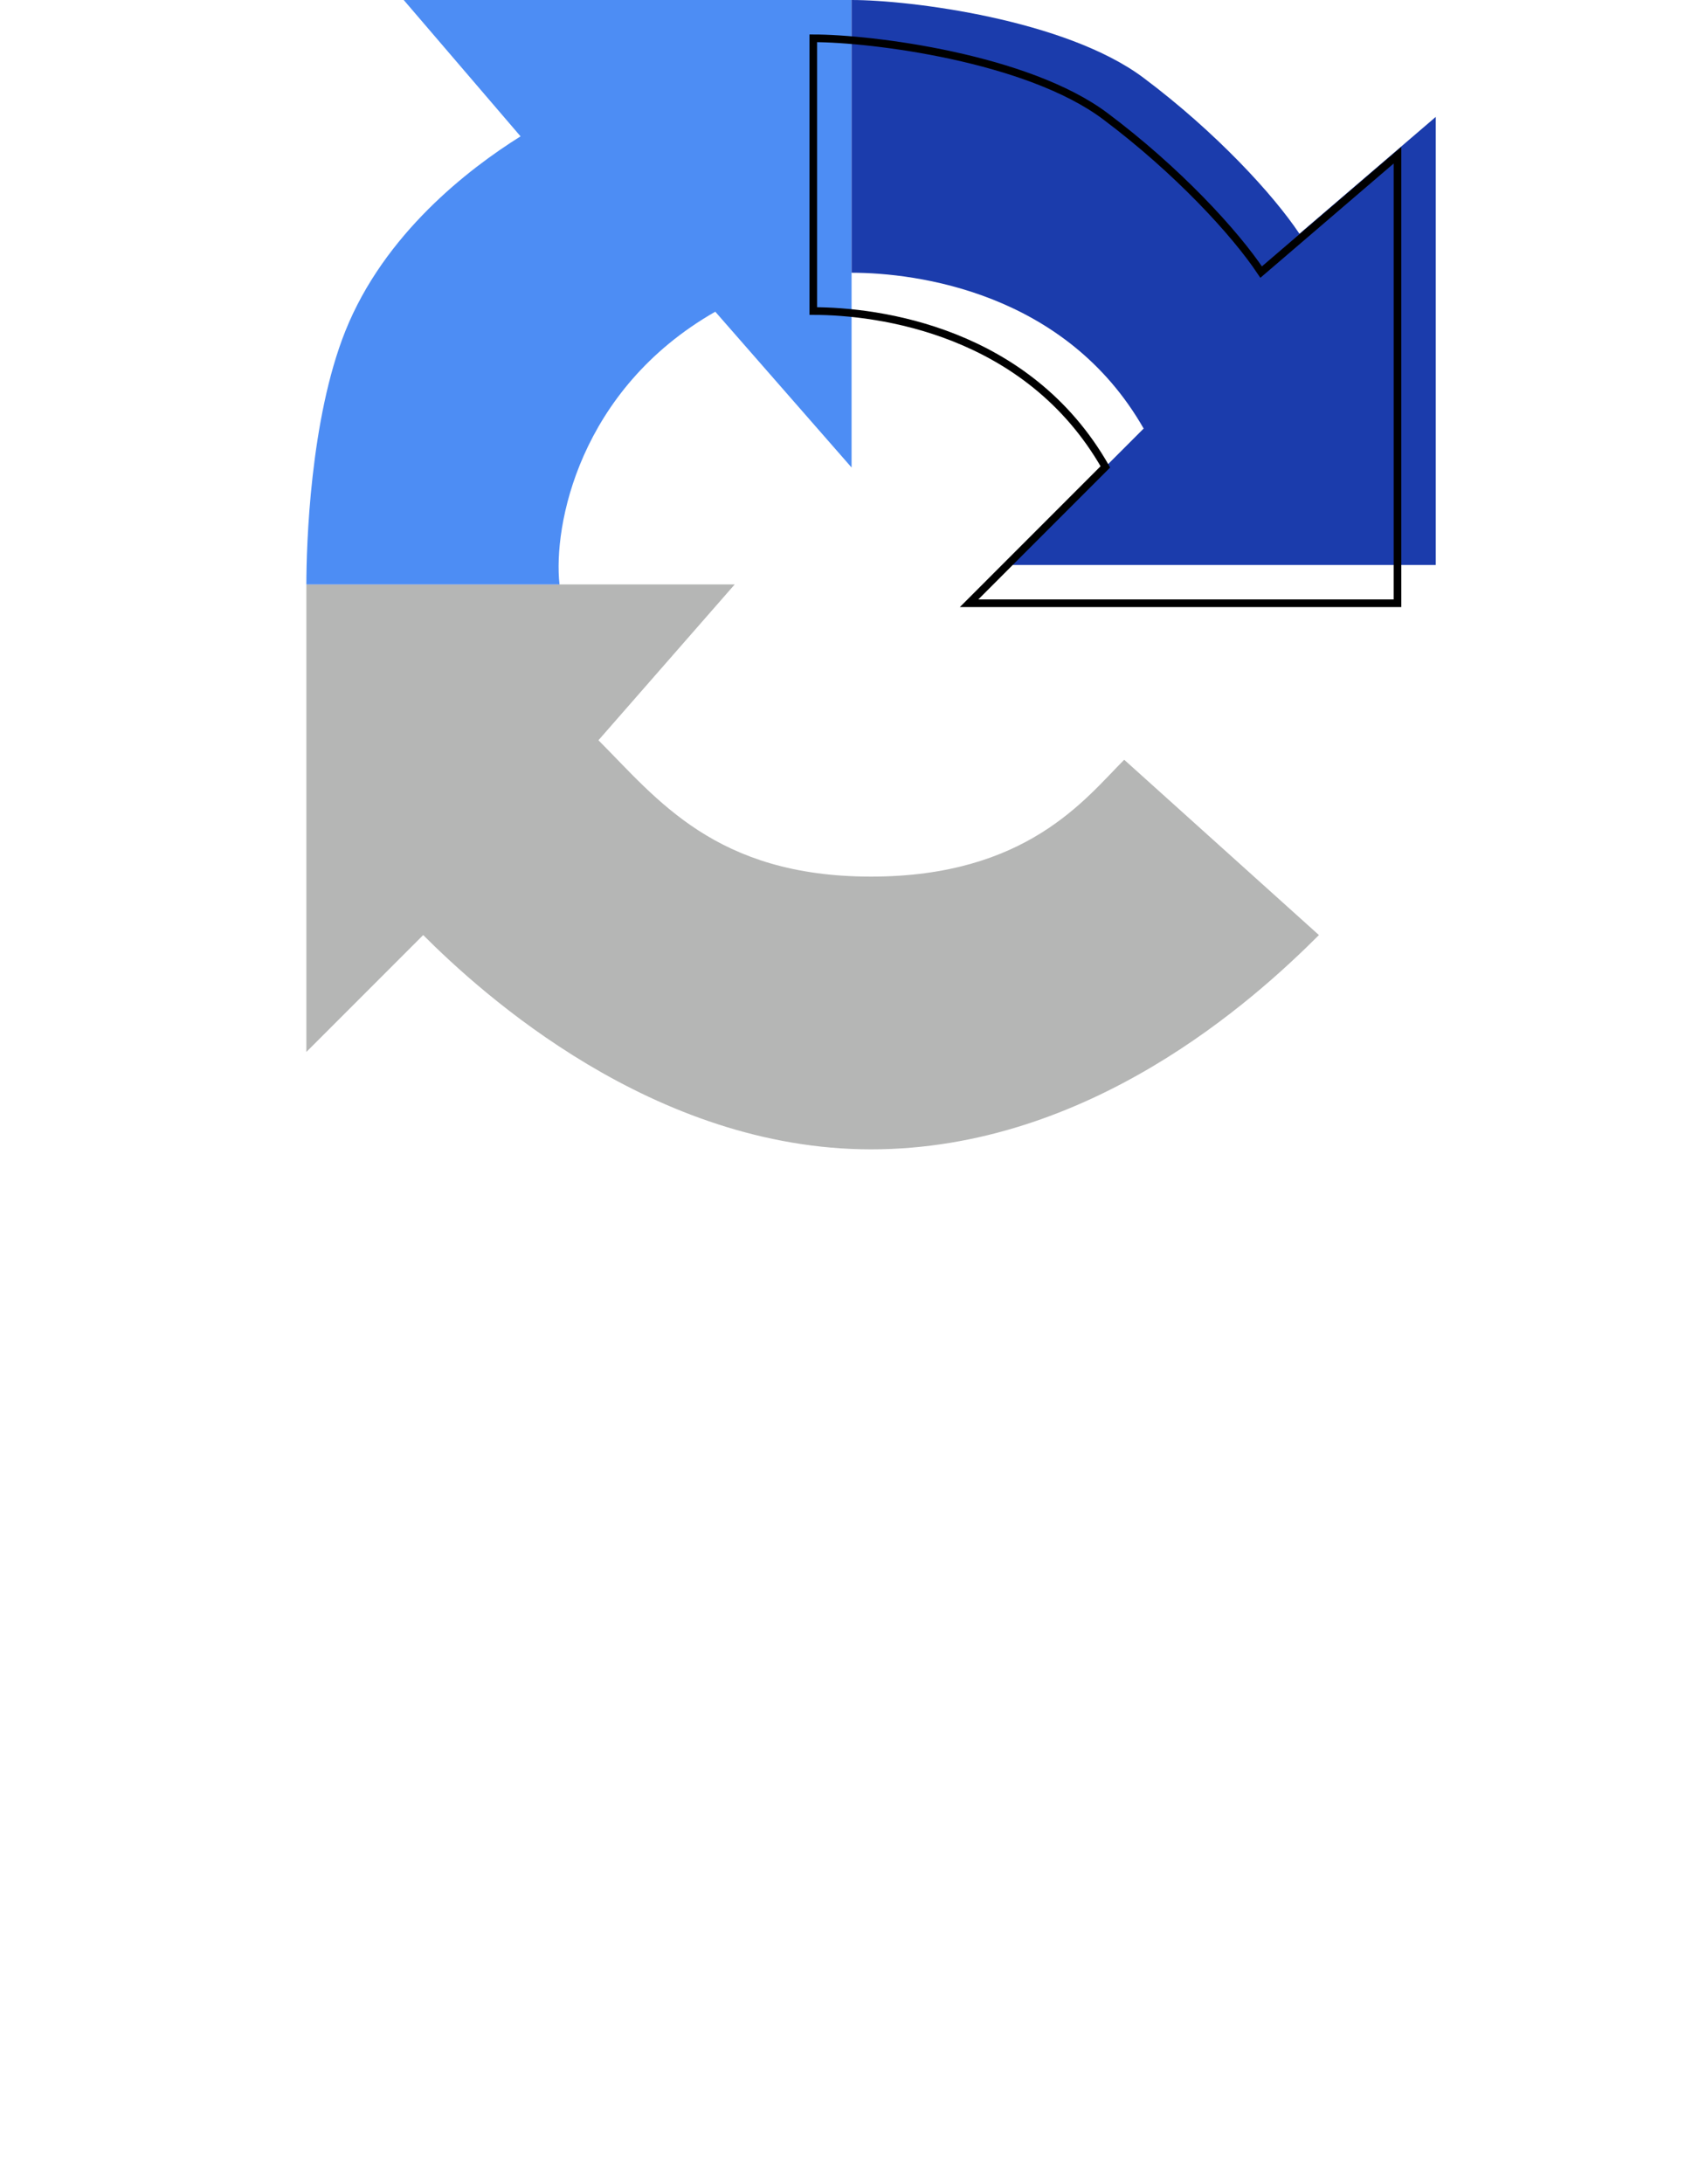 <svg width="44" height="57" viewBox="0 0 44 57" fill="none" xmlns="http://www.w3.org/2000/svg">
<g filter="url(#filter0_i_3663_9429)">
<path d="M33.441 25.407L28.356 20.831C27.339 21.848 25.814 23.881 21.746 23.881C17.678 23.881 16.152 21.848 14.627 20.322L18.186 16.254H7V28.458L10.051 25.407C11.576 26.932 16.051 31 21.746 31C27.441 31 31.746 27.102 33.441 25.407Z" fill="#B5B6B5"/>
</g>
<g filter="url(#filter1_i_3663_9429)">
<path d="M21.237 13.203L17.678 9.136C14.119 11.169 13.441 14.729 13.61 16.254H7C7 15.237 7.098 11.941 8.017 9.644C9.034 7.102 11.237 5.407 12.593 4.559L9.542 1H21.237L21.237 13.203Z" fill="#4D8DF4"/>
</g>
<g filter="url(#filter2_i_3663_9429)">
<path d="M25.305 15.746L28.864 12.186C26.831 8.627 22.932 8.119 21.237 8.119V1C22.763 1 26.831 1.508 28.864 3.034C30.762 4.457 32.254 6.085 32.932 7.102L36.492 4.051V15.746H25.305Z" fill="#1B3CAC"/>
</g>
<path d="M25.305 15.746L28.864 12.186C26.831 8.627 22.932 8.119 21.237 8.119V1C22.763 1 26.831 1.508 28.864 3.034C30.762 4.457 32.254 6.085 32.932 7.102L36.492 4.051V15.746H25.305Z" stroke="black" stroke-width="0.2"/>
<path d="M1.43 41.578V45H0.488V40.773H1.387L1.43 41.578ZM2.723 40.746L2.715 41.621C2.658 41.611 2.595 41.603 2.527 41.598C2.462 41.592 2.397 41.59 2.332 41.59C2.171 41.59 2.029 41.613 1.906 41.66C1.784 41.704 1.681 41.77 1.598 41.855C1.517 41.939 1.454 42.04 1.41 42.16C1.366 42.28 1.34 42.414 1.332 42.562L1.117 42.578C1.117 42.312 1.143 42.066 1.195 41.84C1.247 41.613 1.326 41.414 1.43 41.242C1.536 41.07 1.669 40.936 1.828 40.84C1.99 40.743 2.176 40.695 2.387 40.695C2.444 40.695 2.505 40.7 2.57 40.711C2.638 40.721 2.689 40.733 2.723 40.746ZM5.098 45.078C4.785 45.078 4.503 45.027 4.25 44.926C4 44.822 3.786 44.677 3.609 44.492C3.435 44.307 3.301 44.09 3.207 43.84C3.113 43.59 3.066 43.32 3.066 43.031V42.875C3.066 42.544 3.115 42.245 3.211 41.977C3.307 41.708 3.441 41.479 3.613 41.289C3.785 41.096 3.988 40.949 4.223 40.848C4.457 40.746 4.711 40.695 4.984 40.695C5.286 40.695 5.551 40.746 5.777 40.848C6.004 40.949 6.191 41.092 6.34 41.277C6.491 41.46 6.603 41.677 6.676 41.93C6.751 42.182 6.789 42.461 6.789 42.766V43.168H3.523V42.492H5.859V42.418C5.854 42.249 5.82 42.09 5.758 41.941C5.698 41.793 5.605 41.673 5.48 41.582C5.355 41.491 5.189 41.445 4.98 41.445C4.824 41.445 4.685 41.479 4.562 41.547C4.443 41.612 4.342 41.707 4.262 41.832C4.181 41.957 4.118 42.108 4.074 42.285C4.033 42.46 4.012 42.656 4.012 42.875V43.031C4.012 43.216 4.036 43.388 4.086 43.547C4.138 43.703 4.214 43.84 4.312 43.957C4.411 44.074 4.531 44.167 4.672 44.234C4.812 44.3 4.973 44.332 5.152 44.332C5.379 44.332 5.581 44.286 5.758 44.195C5.935 44.104 6.089 43.975 6.219 43.809L6.715 44.289C6.624 44.422 6.505 44.55 6.359 44.672C6.214 44.792 6.035 44.889 5.824 44.965C5.616 45.04 5.374 45.078 5.098 45.078ZM10.977 43.148H11.953C11.922 43.521 11.818 43.853 11.641 44.145C11.463 44.434 11.215 44.661 10.895 44.828C10.574 44.995 10.185 45.078 9.727 45.078C9.375 45.078 9.059 45.016 8.777 44.891C8.496 44.763 8.255 44.583 8.055 44.352C7.854 44.117 7.701 43.835 7.594 43.504C7.49 43.173 7.438 42.803 7.438 42.395V41.922C7.438 41.513 7.491 41.143 7.598 40.812C7.707 40.482 7.863 40.199 8.066 39.965C8.27 39.728 8.513 39.547 8.797 39.422C9.083 39.297 9.405 39.234 9.762 39.234C10.215 39.234 10.598 39.318 10.91 39.484C11.223 39.651 11.465 39.882 11.637 40.176C11.811 40.47 11.918 40.807 11.957 41.188H10.98C10.954 40.943 10.897 40.733 10.809 40.559C10.723 40.384 10.595 40.251 10.426 40.16C10.257 40.066 10.035 40.02 9.762 40.02C9.538 40.02 9.342 40.061 9.176 40.145C9.009 40.228 8.87 40.35 8.758 40.512C8.646 40.673 8.561 40.872 8.504 41.109C8.449 41.344 8.422 41.612 8.422 41.914V42.395C8.422 42.681 8.447 42.941 8.496 43.176C8.548 43.408 8.626 43.607 8.73 43.773C8.837 43.94 8.973 44.069 9.137 44.16C9.301 44.251 9.497 44.297 9.727 44.297C10.005 44.297 10.23 44.253 10.402 44.164C10.577 44.075 10.708 43.947 10.797 43.777C10.888 43.605 10.948 43.396 10.977 43.148ZM15.059 40.07L13.359 45H12.332L14.473 39.312H15.129L15.059 40.07ZM16.48 45L14.777 40.07L14.703 39.312H15.363L17.512 45H16.48ZM16.398 42.891V43.668H13.305V42.891H16.398ZM20.309 42.879H18.828V42.102H20.309C20.566 42.102 20.775 42.06 20.934 41.977C21.092 41.893 21.208 41.779 21.281 41.633C21.357 41.484 21.395 41.315 21.395 41.125C21.395 40.945 21.357 40.777 21.281 40.621C21.208 40.462 21.092 40.335 20.934 40.238C20.775 40.142 20.566 40.094 20.309 40.094H19.129V45H18.148V39.312H20.309C20.749 39.312 21.122 39.391 21.43 39.547C21.74 39.7 21.975 39.914 22.137 40.188C22.298 40.458 22.379 40.768 22.379 41.117C22.379 41.484 22.298 41.8 22.137 42.062C21.975 42.325 21.74 42.527 21.43 42.668C21.122 42.809 20.749 42.879 20.309 42.879ZM25.598 39.312V45H24.625V39.312H25.598ZM27.383 39.312V40.094H22.855V39.312H27.383ZM31.383 43.148H32.359C32.328 43.521 32.224 43.853 32.047 44.145C31.87 44.434 31.621 44.661 31.301 44.828C30.98 44.995 30.591 45.078 30.133 45.078C29.781 45.078 29.465 45.016 29.184 44.891C28.902 44.763 28.662 44.583 28.461 44.352C28.26 44.117 28.107 43.835 28 43.504C27.896 43.173 27.844 42.803 27.844 42.395V41.922C27.844 41.513 27.897 41.143 28.004 40.812C28.113 40.482 28.27 40.199 28.473 39.965C28.676 39.728 28.919 39.547 29.203 39.422C29.49 39.297 29.811 39.234 30.168 39.234C30.621 39.234 31.004 39.318 31.316 39.484C31.629 39.651 31.871 39.882 32.043 40.176C32.217 40.47 32.324 40.807 32.363 41.188H31.387C31.361 40.943 31.303 40.733 31.215 40.559C31.129 40.384 31.001 40.251 30.832 40.16C30.663 40.066 30.441 40.02 30.168 40.02C29.944 40.02 29.749 40.061 29.582 40.145C29.415 40.228 29.276 40.35 29.164 40.512C29.052 40.673 28.967 40.872 28.91 41.109C28.855 41.344 28.828 41.612 28.828 41.914V42.395C28.828 42.681 28.853 42.941 28.902 43.176C28.954 43.408 29.033 43.607 29.137 43.773C29.244 43.94 29.379 44.069 29.543 44.16C29.707 44.251 29.904 44.297 30.133 44.297C30.412 44.297 30.637 44.253 30.809 44.164C30.983 44.075 31.115 43.947 31.203 43.777C31.294 43.605 31.354 43.396 31.383 43.148ZM37.008 41.688V42.465H33.988V41.688H37.008ZM34.23 39.312V45H33.25V39.312H34.23ZM37.762 39.312V45H36.785V39.312H37.762ZM41.215 40.07L39.516 45H38.488L40.629 39.312H41.285L41.215 40.07ZM42.637 45L40.934 40.07L40.859 39.312H41.52L43.668 45H42.637ZM42.555 42.891V43.668H39.461V42.891H42.555Z" fill="white"/>
<path d="M3.054 53.409H1.943V52.826H3.054C3.247 52.826 3.403 52.795 3.522 52.732C3.642 52.67 3.729 52.584 3.783 52.475C3.84 52.363 3.868 52.236 3.868 52.094C3.868 51.959 3.84 51.833 3.783 51.716C3.729 51.597 3.642 51.501 3.522 51.429C3.403 51.356 3.247 51.32 3.054 51.32H2.169V55H1.434V50.734H3.054C3.384 50.734 3.664 50.793 3.895 50.91C4.127 51.025 4.304 51.185 4.425 51.391C4.546 51.594 4.606 51.826 4.606 52.088C4.606 52.363 4.546 52.6 4.425 52.797C4.304 52.994 4.127 53.145 3.895 53.251C3.664 53.356 3.384 53.409 3.054 53.409ZM5.904 52.434V55H5.198V51.83H5.872L5.904 52.434ZM6.874 51.81L6.868 52.466C6.825 52.458 6.778 52.452 6.728 52.448C6.679 52.444 6.63 52.442 6.581 52.442C6.46 52.442 6.354 52.46 6.262 52.495C6.17 52.528 6.093 52.577 6.03 52.642C5.97 52.704 5.923 52.78 5.89 52.87C5.856 52.96 5.837 53.06 5.831 53.172L5.67 53.184C5.67 52.984 5.689 52.8 5.729 52.63C5.768 52.46 5.826 52.31 5.904 52.182C5.984 52.053 6.084 51.952 6.203 51.88C6.324 51.808 6.464 51.772 6.622 51.772C6.665 51.772 6.711 51.775 6.76 51.783C6.811 51.791 6.849 51.8 6.874 51.81ZM8.072 51.83V55H7.363V51.83H8.072ZM7.316 50.998C7.316 50.891 7.352 50.802 7.422 50.731C7.494 50.659 7.594 50.623 7.721 50.623C7.846 50.623 7.944 50.659 8.017 50.731C8.089 50.802 8.125 50.891 8.125 50.998C8.125 51.103 8.089 51.191 8.017 51.262C7.944 51.332 7.846 51.367 7.721 51.367C7.594 51.367 7.494 51.332 7.422 51.262C7.352 51.191 7.316 51.103 7.316 50.998ZM9.877 54.44L10.653 51.83H11.386L10.284 55H9.827L9.877 54.44ZM9.282 51.83L10.073 54.452L10.111 55H9.654L8.547 51.83H9.282ZM13.562 54.364V52.852C13.562 52.739 13.542 52.642 13.501 52.56C13.46 52.477 13.398 52.414 13.313 52.369C13.231 52.324 13.128 52.302 13.003 52.302C12.888 52.302 12.788 52.321 12.704 52.36C12.62 52.399 12.555 52.452 12.508 52.519C12.461 52.585 12.438 52.66 12.438 52.744H11.734C11.734 52.619 11.765 52.498 11.825 52.381C11.886 52.264 11.974 52.159 12.089 52.067C12.204 51.976 12.342 51.903 12.502 51.851C12.662 51.798 12.842 51.772 13.041 51.772C13.279 51.772 13.49 51.812 13.674 51.892C13.859 51.972 14.005 52.093 14.11 52.255C14.218 52.415 14.271 52.616 14.271 52.858V54.268C14.271 54.412 14.281 54.542 14.301 54.657C14.322 54.77 14.352 54.869 14.392 54.953V55H13.668C13.635 54.924 13.608 54.827 13.589 54.71C13.571 54.591 13.562 54.476 13.562 54.364ZM13.665 53.072L13.671 53.509H13.164C13.033 53.509 12.918 53.522 12.818 53.547C12.719 53.57 12.636 53.605 12.569 53.652C12.503 53.699 12.453 53.756 12.42 53.822C12.387 53.889 12.37 53.964 12.37 54.048C12.37 54.132 12.39 54.209 12.429 54.279C12.468 54.348 12.524 54.401 12.599 54.44C12.675 54.48 12.767 54.499 12.874 54.499C13.019 54.499 13.145 54.47 13.252 54.411C13.361 54.351 13.447 54.277 13.51 54.191C13.572 54.103 13.605 54.02 13.609 53.942L13.838 54.256C13.815 54.336 13.774 54.422 13.718 54.514C13.661 54.605 13.587 54.693 13.495 54.777C13.405 54.859 13.297 54.927 13.17 54.98C13.045 55.032 12.9 55.059 12.736 55.059C12.529 55.059 12.345 55.018 12.183 54.935C12.021 54.852 11.894 54.739 11.802 54.599C11.71 54.456 11.664 54.295 11.664 54.115C11.664 53.947 11.695 53.799 11.758 53.67C11.822 53.539 11.916 53.43 12.039 53.342C12.164 53.254 12.316 53.188 12.496 53.143C12.676 53.096 12.881 53.072 13.111 53.072H13.665ZM16.305 54.496C16.42 54.496 16.523 54.474 16.615 54.429C16.709 54.382 16.784 54.317 16.841 54.235C16.899 54.153 16.932 54.059 16.938 53.951H17.602C17.599 54.156 17.538 54.343 17.421 54.511C17.304 54.679 17.148 54.812 16.955 54.912C16.762 55.01 16.548 55.059 16.314 55.059C16.071 55.059 15.86 55.018 15.681 54.935C15.501 54.852 15.352 54.736 15.232 54.59C15.113 54.443 15.023 54.274 14.963 54.083C14.904 53.892 14.875 53.687 14.875 53.468V53.365C14.875 53.147 14.904 52.941 14.963 52.75C15.023 52.557 15.113 52.387 15.232 52.24C15.352 52.094 15.501 51.98 15.681 51.898C15.86 51.813 16.07 51.772 16.311 51.772C16.564 51.772 16.787 51.822 16.979 51.924C17.17 52.023 17.32 52.163 17.43 52.343C17.541 52.52 17.599 52.727 17.602 52.964H16.938C16.932 52.847 16.902 52.741 16.85 52.648C16.799 52.552 16.727 52.476 16.633 52.419C16.541 52.362 16.431 52.334 16.302 52.334C16.159 52.334 16.041 52.363 15.947 52.422C15.854 52.478 15.78 52.557 15.727 52.656C15.675 52.754 15.637 52.864 15.613 52.987C15.592 53.108 15.581 53.234 15.581 53.365V53.468C15.581 53.599 15.592 53.726 15.613 53.849C15.635 53.972 15.672 54.082 15.725 54.18C15.779 54.275 15.854 54.352 15.947 54.411C16.041 54.468 16.16 54.496 16.305 54.496ZM19.064 54.654L19.926 51.83H20.682L19.41 55.483C19.381 55.562 19.343 55.647 19.296 55.738C19.249 55.83 19.188 55.917 19.111 55.999C19.037 56.083 18.944 56.15 18.833 56.201C18.722 56.254 18.587 56.28 18.429 56.28C18.366 56.28 18.306 56.274 18.247 56.263C18.19 56.253 18.137 56.242 18.086 56.23L18.083 55.691C18.102 55.693 18.126 55.695 18.153 55.697C18.183 55.699 18.206 55.7 18.224 55.7C18.341 55.7 18.439 55.685 18.517 55.656C18.595 55.629 18.658 55.584 18.707 55.522C18.758 55.459 18.801 55.375 18.836 55.27L19.064 54.654ZM18.578 51.83L19.331 54.203L19.457 54.947L18.968 55.073L17.816 51.83H18.578ZM24.001 52.897V53.459H22.451V52.897H24.001ZM27.798 50.734V55H27.068V50.734H27.798ZM29.137 50.734V51.32H25.741V50.734H29.137ZM30.745 55.059C30.511 55.059 30.299 55.02 30.109 54.944C29.922 54.866 29.762 54.758 29.629 54.619C29.498 54.48 29.398 54.317 29.327 54.13C29.257 53.942 29.222 53.74 29.222 53.523V53.406C29.222 53.158 29.258 52.934 29.33 52.732C29.402 52.531 29.503 52.359 29.632 52.217C29.761 52.072 29.913 51.962 30.089 51.886C30.265 51.81 30.455 51.772 30.66 51.772C30.887 51.772 31.085 51.81 31.255 51.886C31.425 51.962 31.565 52.069 31.677 52.208C31.79 52.345 31.874 52.508 31.929 52.697C31.985 52.887 32.014 53.096 32.014 53.324V53.626H29.564V53.119H31.316V53.063C31.312 52.937 31.287 52.817 31.24 52.706C31.195 52.595 31.126 52.505 31.032 52.437C30.939 52.368 30.814 52.334 30.657 52.334C30.54 52.334 30.436 52.359 30.344 52.41C30.254 52.459 30.179 52.53 30.118 52.624C30.058 52.718 30.011 52.831 29.977 52.964C29.946 53.095 29.931 53.242 29.931 53.406V53.523C29.931 53.662 29.949 53.791 29.986 53.91C30.025 54.027 30.082 54.13 30.156 54.218C30.23 54.306 30.32 54.375 30.426 54.426C30.531 54.475 30.651 54.499 30.786 54.499C30.956 54.499 31.107 54.465 31.24 54.397C31.373 54.328 31.488 54.231 31.586 54.106L31.958 54.467C31.89 54.566 31.801 54.662 31.691 54.754C31.582 54.844 31.448 54.917 31.29 54.974C31.134 55.03 30.952 55.059 30.745 55.059ZM33.273 52.434V55H32.567V51.83H33.241L33.273 52.434ZM34.243 51.81L34.237 52.466C34.194 52.458 34.148 52.452 34.097 52.448C34.048 52.444 33.999 52.442 33.95 52.442C33.829 52.442 33.723 52.46 33.631 52.495C33.539 52.528 33.462 52.577 33.399 52.642C33.339 52.704 33.292 52.78 33.259 52.87C33.226 52.96 33.206 53.06 33.2 53.172L33.039 53.184C33.039 52.984 33.059 52.8 33.098 52.63C33.137 52.46 33.195 52.31 33.273 52.182C33.353 52.053 33.453 51.952 33.572 51.88C33.693 51.808 33.833 51.772 33.991 51.772C34.034 51.772 34.08 51.775 34.129 51.783C34.18 51.791 34.218 51.8 34.243 51.81ZM35.392 52.475V55H34.685V51.83H35.351L35.392 52.475ZM35.277 53.298L35.037 53.295C35.037 53.076 35.065 52.874 35.119 52.688C35.174 52.503 35.254 52.342 35.359 52.205C35.465 52.066 35.596 51.96 35.752 51.886C35.91 51.81 36.093 51.772 36.3 51.772C36.444 51.772 36.576 51.793 36.695 51.836C36.816 51.877 36.921 51.942 37.009 52.032C37.099 52.122 37.167 52.237 37.214 52.378C37.263 52.519 37.287 52.688 37.287 52.888V55H36.581V52.949C36.581 52.795 36.558 52.674 36.511 52.586C36.466 52.498 36.4 52.435 36.315 52.398C36.23 52.359 36.13 52.34 36.013 52.34C35.88 52.34 35.767 52.365 35.673 52.416C35.581 52.467 35.506 52.536 35.447 52.624C35.389 52.712 35.346 52.813 35.318 52.929C35.291 53.044 35.277 53.167 35.277 53.298ZM37.243 53.11L36.912 53.184C36.912 52.992 36.938 52.812 36.991 52.642C37.046 52.47 37.125 52.319 37.228 52.19C37.334 52.06 37.464 51.957 37.618 51.883C37.773 51.809 37.949 51.772 38.148 51.772C38.31 51.772 38.455 51.794 38.582 51.839C38.711 51.882 38.82 51.95 38.91 52.044C39 52.138 39.068 52.26 39.115 52.41C39.162 52.559 39.185 52.738 39.185 52.949V55H38.477V52.946C38.477 52.786 38.453 52.662 38.406 52.574C38.361 52.486 38.297 52.426 38.213 52.393C38.129 52.357 38.028 52.34 37.911 52.34C37.802 52.34 37.705 52.36 37.621 52.401C37.539 52.44 37.47 52.496 37.413 52.568C37.356 52.639 37.313 52.72 37.284 52.812C37.257 52.903 37.243 53.003 37.243 53.11ZM41.69 54.142C41.69 54.071 41.673 54.008 41.638 53.951C41.602 53.893 41.535 53.84 41.435 53.793C41.338 53.746 41.193 53.703 41.002 53.664C40.834 53.627 40.68 53.583 40.539 53.532C40.4 53.48 40.281 53.416 40.182 53.342C40.082 53.268 40.005 53.18 39.95 53.078C39.895 52.977 39.868 52.859 39.868 52.727C39.868 52.598 39.897 52.476 39.953 52.36C40.01 52.245 40.091 52.144 40.196 52.056C40.302 51.968 40.43 51.898 40.58 51.848C40.732 51.797 40.902 51.772 41.09 51.772C41.355 51.772 41.583 51.816 41.773 51.906C41.964 51.994 42.11 52.114 42.212 52.267C42.313 52.417 42.364 52.587 42.364 52.776H41.658C41.658 52.692 41.637 52.614 41.594 52.542C41.553 52.468 41.49 52.408 41.406 52.363C41.322 52.316 41.217 52.293 41.09 52.293C40.969 52.293 40.868 52.312 40.788 52.352C40.71 52.389 40.651 52.438 40.612 52.498C40.575 52.559 40.557 52.625 40.557 52.697C40.557 52.75 40.566 52.798 40.586 52.841C40.607 52.882 40.643 52.92 40.691 52.955C40.74 52.988 40.807 53.02 40.891 53.049C40.977 53.078 41.084 53.106 41.213 53.134C41.455 53.185 41.663 53.25 41.837 53.33C42.013 53.408 42.148 53.51 42.241 53.635C42.335 53.758 42.382 53.914 42.382 54.103C42.382 54.244 42.352 54.373 42.291 54.49C42.232 54.605 42.147 54.706 42.033 54.792C41.92 54.876 41.784 54.941 41.626 54.988C41.47 55.035 41.294 55.059 41.099 55.059C40.812 55.059 40.568 55.008 40.369 54.906C40.17 54.803 40.019 54.671 39.915 54.511C39.813 54.349 39.763 54.181 39.763 54.007H40.445C40.453 54.138 40.489 54.242 40.554 54.32C40.62 54.397 40.702 54.452 40.8 54.487C40.899 54.52 41.002 54.537 41.107 54.537C41.234 54.537 41.341 54.52 41.427 54.487C41.513 54.452 41.578 54.405 41.623 54.347C41.668 54.286 41.69 54.218 41.69 54.142Z" fill="white"/>
<defs>
<filter id="filter0_i_3663_9429" x="7" y="15.254" width="27.441" height="15.746" filterUnits="userSpaceOnUse" color-interpolation-filters="sRGB">
<feFlood flood-opacity="0" result="BackgroundImageFix"/>
<feBlend mode="normal" in="SourceGraphic" in2="BackgroundImageFix" result="shape"/>
<feColorMatrix in="SourceAlpha" type="matrix" values="0 0 0 0 0 0 0 0 0 0 0 0 0 0 0 0 0 0 127 0" result="hardAlpha"/>
<feOffset dx="1" dy="-1"/>
<feGaussianBlur stdDeviation="0.5"/>
<feComposite in2="hardAlpha" operator="arithmetic" k2="-1" k3="1"/>
<feColorMatrix type="matrix" values="0 0 0 0 1 0 0 0 0 1 0 0 0 0 1 0 0 0 0.2 0"/>
<feBlend mode="normal" in2="shape" result="effect1_innerShadow_3663_9429"/>
</filter>
<filter id="filter1_i_3663_9429" x="7" y="0" width="15.237" height="16.254" filterUnits="userSpaceOnUse" color-interpolation-filters="sRGB">
<feFlood flood-opacity="0" result="BackgroundImageFix"/>
<feBlend mode="normal" in="SourceGraphic" in2="BackgroundImageFix" result="shape"/>
<feColorMatrix in="SourceAlpha" type="matrix" values="0 0 0 0 0 0 0 0 0 0 0 0 0 0 0 0 0 0 127 0" result="hardAlpha"/>
<feOffset dx="1" dy="-1"/>
<feGaussianBlur stdDeviation="0.5"/>
<feComposite in2="hardAlpha" operator="arithmetic" k2="-1" k3="1"/>
<feColorMatrix type="matrix" values="0 0 0 0 0 0 0 0 0 0 0 0 0 0 0 0 0 0 0.1 0"/>
<feBlend mode="normal" in2="shape" result="effect1_innerShadow_3663_9429"/>
</filter>
<filter id="filter2_i_3663_9429" x="21.137" y="-0.1" width="16.454" height="15.946" filterUnits="userSpaceOnUse" color-interpolation-filters="sRGB">
<feFlood flood-opacity="0" result="BackgroundImageFix"/>
<feBlend mode="normal" in="SourceGraphic" in2="BackgroundImageFix" result="shape"/>
<feColorMatrix in="SourceAlpha" type="matrix" values="0 0 0 0 0 0 0 0 0 0 0 0 0 0 0 0 0 0 127 0" result="hardAlpha"/>
<feOffset dx="1" dy="-1"/>
<feGaussianBlur stdDeviation="0.5"/>
<feComposite in2="hardAlpha" operator="arithmetic" k2="-1" k3="1"/>
<feColorMatrix type="matrix" values="0 0 0 0 0 0 0 0 0 0 0 0 0 0 0 0 0 0 0.1 0"/>
<feBlend mode="normal" in2="shape" result="effect1_innerShadow_3663_9429"/>
</filter>
</defs>
</svg>
